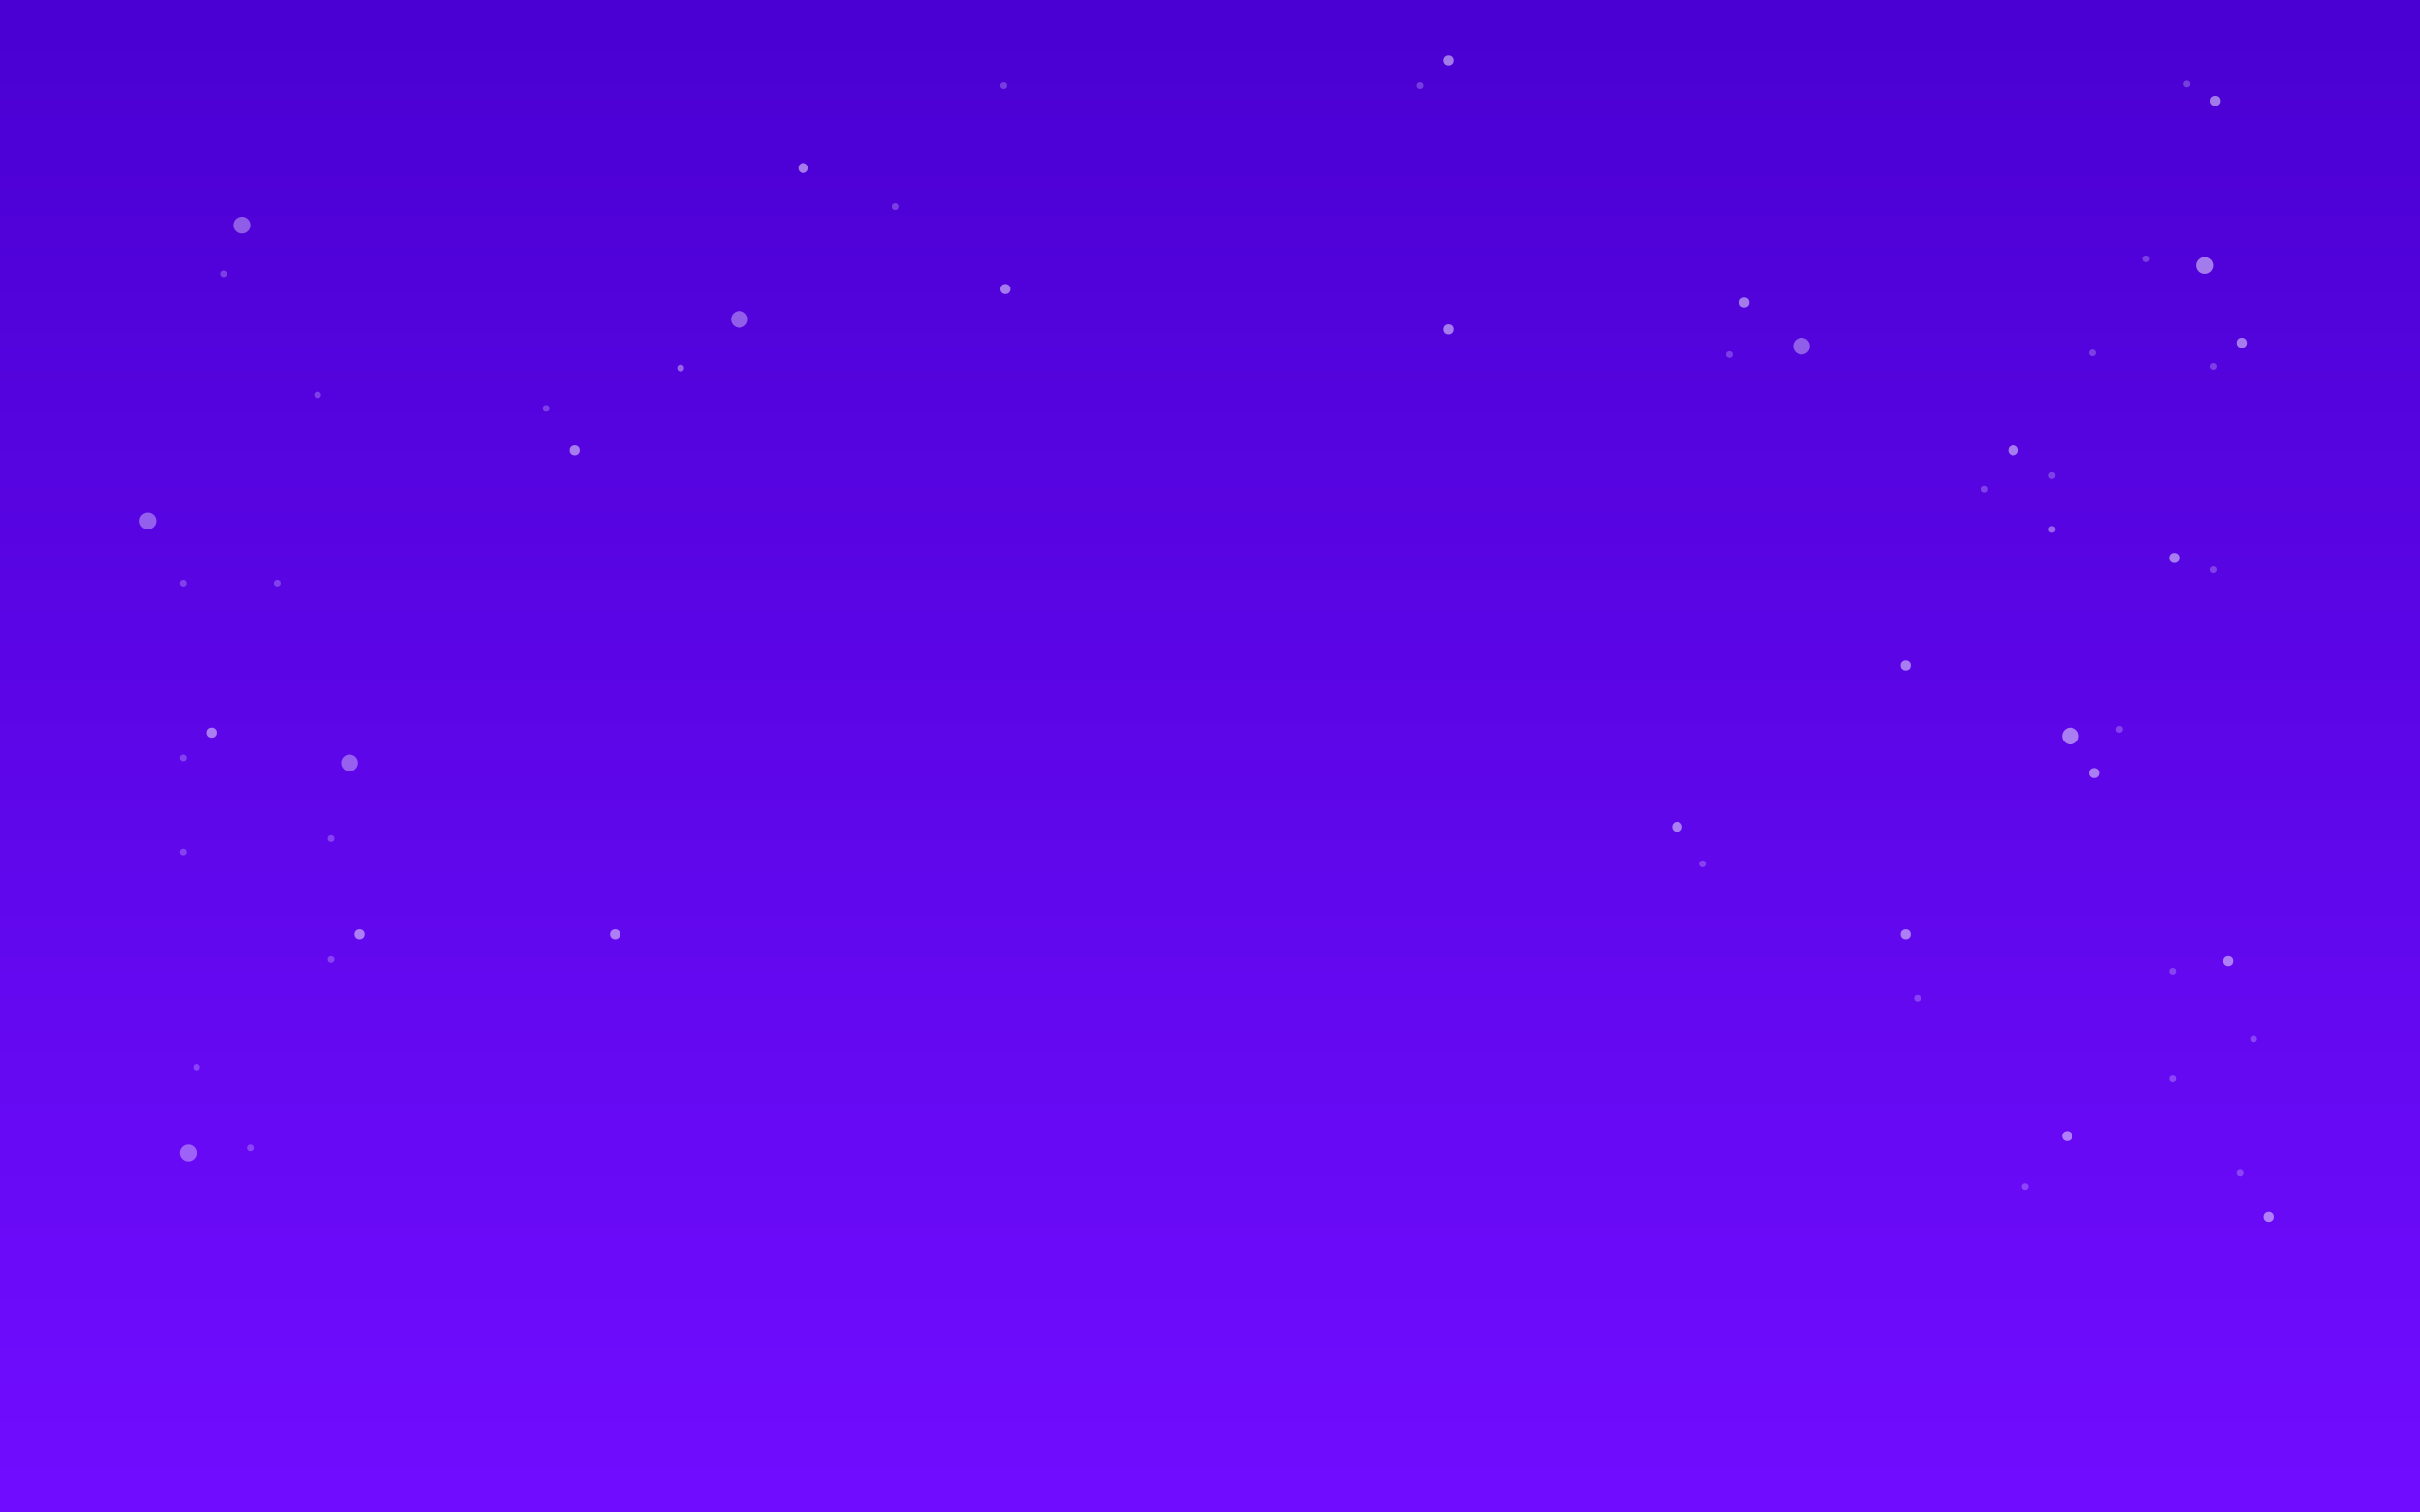 <svg xmlns="http://www.w3.org/2000/svg" width="1440" height="900" viewBox="0 0 1440 900">
    <rect x="0" y="0" width="1440" height="900" fill="#808080" stroke="none"/>
    <defs>
        <linearGradient id="a" x1="50%" x2="50%" y1="0%" y2="98.164%">
            <stop offset="0%" stop-color="#4A00D2"/>
            <stop offset="100%" stop-color="#700CFF"/>
        </linearGradient>
    </defs>
    <g fill="none" fill-rule="nonzero">
        <path fill="url(#a)" d="M0 0h1440v900H0z"/>
        <g fill="#FFF" opacity=".6" transform="translate(83 33)">
            <circle cx="43" cy="403" r="3" fill-opacity=".8"/>
            <circle cx="131" cy="523" r="3" fill-opacity=".8"/>
            <circle cx="283" cy="523" r="3" fill-opacity=".8"/>
            <circle cx="259" cy="235" r="3" fill-opacity=".8"/>
            <circle cx="395" cy="67" r="3" fill-opacity=".8"/>
            <circle cx="515" cy="139" r="3" fill-opacity=".8"/>
            <circle cx="779" cy="163" r="3" fill-opacity=".8"/>
            <circle cx="779" cy="3" r="3" fill-opacity=".8"/>
            <circle cx="955" cy="147" r="3" fill-opacity=".8"/>
            <circle cx="1115" cy="235" r="3" fill-opacity=".8"/>
            <circle cx="1051" cy="363" r="3" fill-opacity=".8"/>
            <circle cx="915" cy="459" r="3" fill-opacity=".8"/>
            <circle cx="1051" cy="523" r="3" fill-opacity=".8"/>
            <circle cx="1147" cy="643" r="3" fill-opacity=".8"/>
            <circle cx="1267" cy="691" r="3" fill-opacity=".8"/>
            <circle cx="1243" cy="539" r="3" fill-opacity=".8"/>
            <circle cx="1163" cy="427" r="3" fill-opacity=".8"/>
            <circle cx="1211" cy="299" r="3" fill-opacity=".8"/>
            <circle cx="1251" cy="171" r="3" fill-opacity=".8"/>
            <circle cx="1235" cy="27" r="3" fill-opacity=".8"/>
            <circle cx="1229" cy="125" r="5" fill-opacity=".8"/>
            <circle cx="1149" cy="405" r="5" fill-opacity=".8"/>
            <circle cx="989" cy="173" r="5" fill-opacity=".6"/>
            <circle cx="357" cy="157" r="5" fill-opacity=".6"/>
            <circle cx="61" cy="101" r="5" fill-opacity=".6"/>
            <circle cx="5" cy="277" r="5" fill-opacity=".6"/>
            <circle cx="125" cy="421" r="5" fill-opacity=".6"/>
            <circle cx="29" cy="653" r="5" fill-opacity=".6"/>
            <circle cx="66" cy="650" r="2" fill-opacity=".4"/>
            <circle cx="34" cy="602" r="2" fill-opacity=".4"/>
            <circle cx="114" cy="538" r="2" fill-opacity=".4"/>
            <circle cx="114" cy="466" r="2" fill-opacity=".4"/>
            <circle cx="26" cy="474" r="2" fill-opacity=".4"/>
            <circle cx="26" cy="418" r="2" fill-opacity=".4"/>
            <circle cx="26" cy="314" r="2" fill-opacity=".4"/>
            <circle cx="82" cy="314" r="2" fill-opacity=".4"/>
            <circle cx="50" cy="130" r="2" fill-opacity=".4"/>
            <circle cx="106" cy="202" r="2" fill-opacity=".4"/>
            <circle cx="242" cy="210" r="2" fill-opacity=".4"/>
            <circle cx="322" cy="186" r="2" fill-opacity=".4"/>
            <circle cx="322" cy="186" r="2" fill-opacity=".4"/>
            <circle cx="450" cy="90" r="2" fill-opacity=".4"/>
            <circle cx="514" cy="18" r="2" fill-opacity=".4"/>
            <circle cx="762" cy="18" r="2" fill-opacity=".4"/>
            <circle cx="946" cy="178" r="2" fill-opacity=".4"/>
            <circle cx="1098" cy="258" r="2" fill-opacity=".4"/>
            <circle cx="1138" cy="250" r="2" fill-opacity=".4"/>
            <circle cx="1138" cy="282" r="2" fill-opacity=".4"/>
            <circle cx="1138" cy="282" r="2" fill-opacity=".4"/>
            <circle cx="1234" cy="306" r="2" fill-opacity=".4"/>
            <circle cx="1234" cy="185" r="2" fill-opacity=".4"/>
            <circle cx="1194" cy="121" r="2" fill-opacity=".4"/>
            <circle cx="1218" cy="17" r="2" fill-opacity=".4"/>
            <circle cx="1162" cy="177" r="2" fill-opacity=".4"/>
            <circle cx="1178" cy="401" r="2" fill-opacity=".4"/>
            <circle cx="1210" cy="545" r="2" fill-opacity=".4"/>
            <circle cx="1210" cy="609" r="2" fill-opacity=".4"/>
            <circle cx="1258" cy="585" r="2" fill-opacity=".4"/>
            <circle cx="1250" cy="665" r="2" fill-opacity=".4"/>
            <circle cx="1122" cy="673" r="2" fill-opacity=".4"/>
            <circle cx="1058" cy="561" r="2" fill-opacity=".4"/>
            <circle cx="930" cy="481" r="2" fill-opacity=".4"/>
        </g>
    </g>
</svg>
